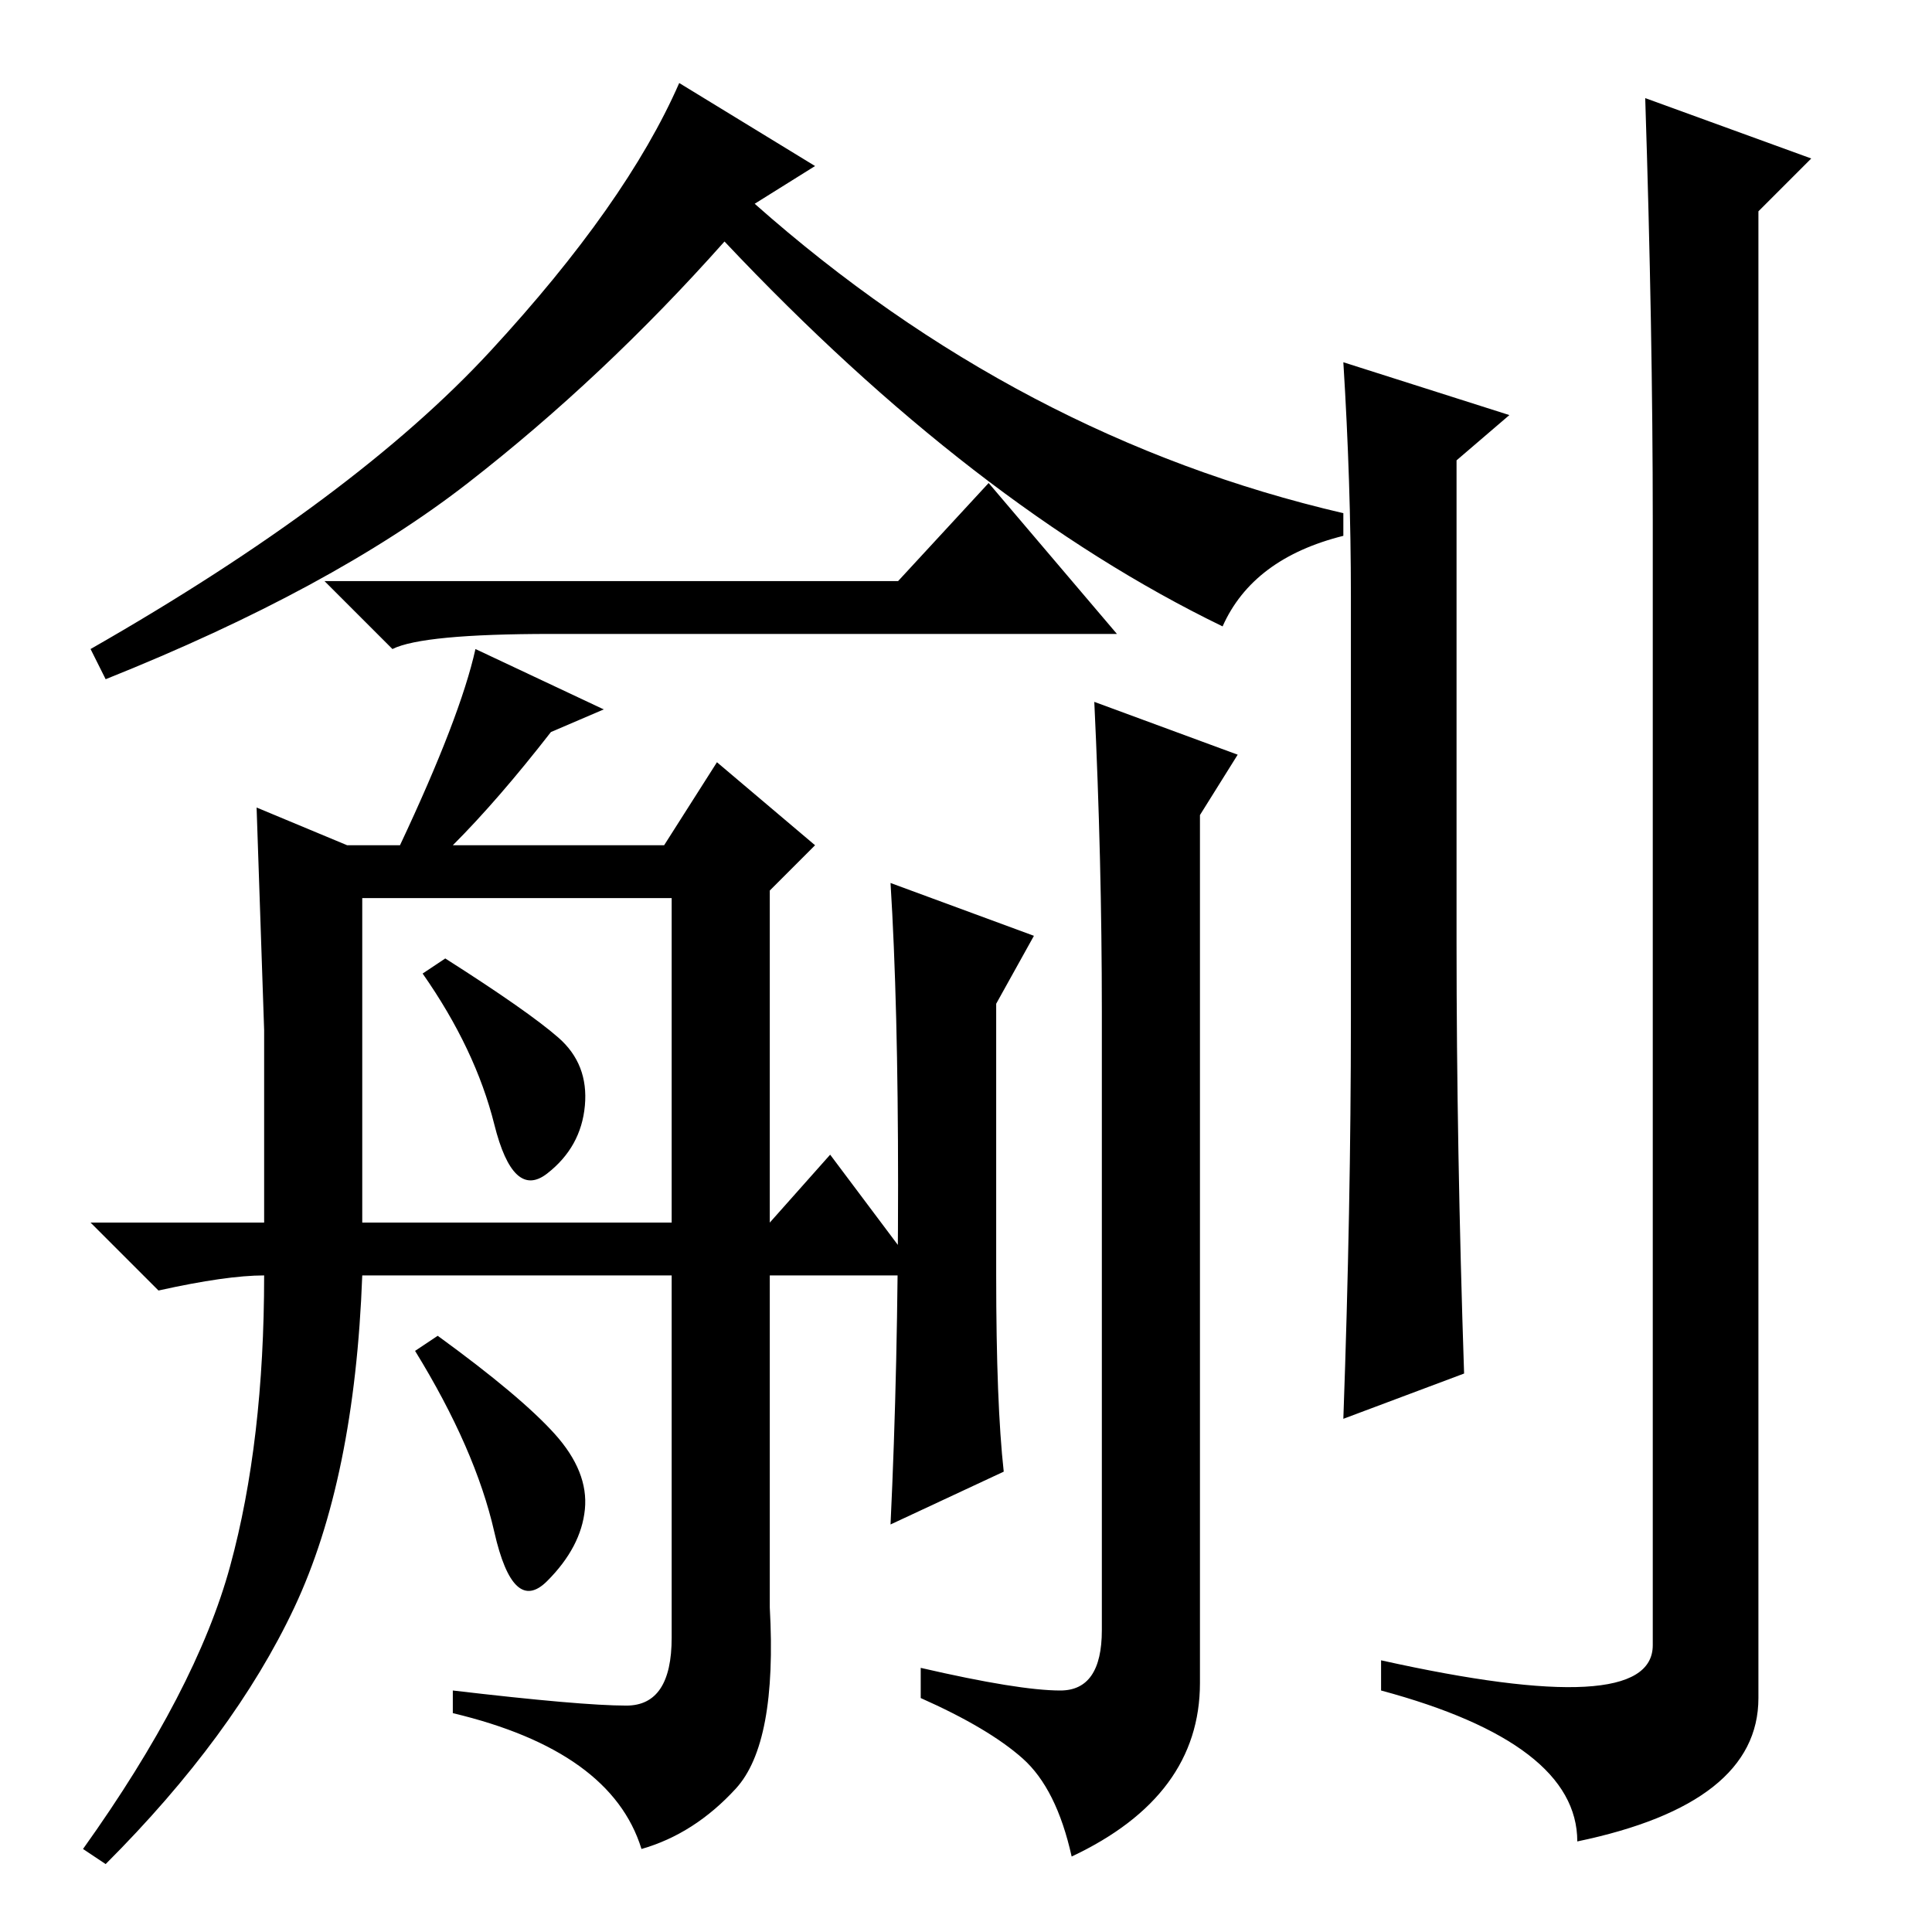 <?xml version="1.0" standalone="no"?>
<!DOCTYPE svg PUBLIC "-//W3C//DTD SVG 1.1//EN" "http://www.w3.org/Graphics/SVG/1.1/DTD/svg11.dtd" >
<svg xmlns="http://www.w3.org/2000/svg" xmlns:xlink="http://www.w3.org/1999/xlink" version="1.1" viewBox="0 -36 256 256">
  <g transform="matrix(1 0 0 -1 0 220)">
   <path fill="currentColor"
d="M178 188v-3q-12 -3 -16 -12q-33 16 -66 51q-16 -18 -34 -32t-48 -26l-2 4q35 20 53 39.5t25 35.5l18 -11l-8 -5q35 -31 78 -41zM119 179l12 13l17 -20h-75q-17 0 -21 -2l-9 9h76zM193 131q0 -27 1 -57l-16 -6q1 28 1 53v56q0 15 -1 31l22 -7l-7 -6v-64zM219 187
q0 25 -1 56l22 -8l-7 -7v-197q0 -14 -24 -19q0 13 -26 20v4q36 -8 36 2v149zM80 162l-7 -3q-7 -9 -13 -15h28l7 11l13 -11l-6 -6v-44l8 9l12 -16h-20v-44q1 -18 -4.5 -24t-12.5 -8q-4 13 -25 18v3q17 -2 23 -2t6 9v48h-41q-1 -27 -9 -44t-25 -34l-3 2q15 21 19.5 37.5
t4.5 38.5q-5 0 -14 -2l-9 9h23v25.5t-1 29.5l12 -5h7q8 17 10 26zM74 118.5q4 -3.5 3.5 -9t-5 -9t-7 6.5t-9.5 20l3 2q11 -7 15 -10.5zM73.5 66q4.5 -5 4 -10t-5 -9.5t-7 6.5t-10.5 24l3 2q11 -8 15.5 -13zM48 94h41v43h-41v-43zM132 87q0 -17 1 -26l-15 -7q1 21 1 45t-1 40
l19 -7l-5 -9v-36zM145 163l19 -7l-5 -8v-115q0 -15 -17 -23q-2 9 -6.5 13t-13.5 8v4q13 -3 18.5 -3t5.5 8v82q0 20 -1 41z" />
  </g>

</svg>
